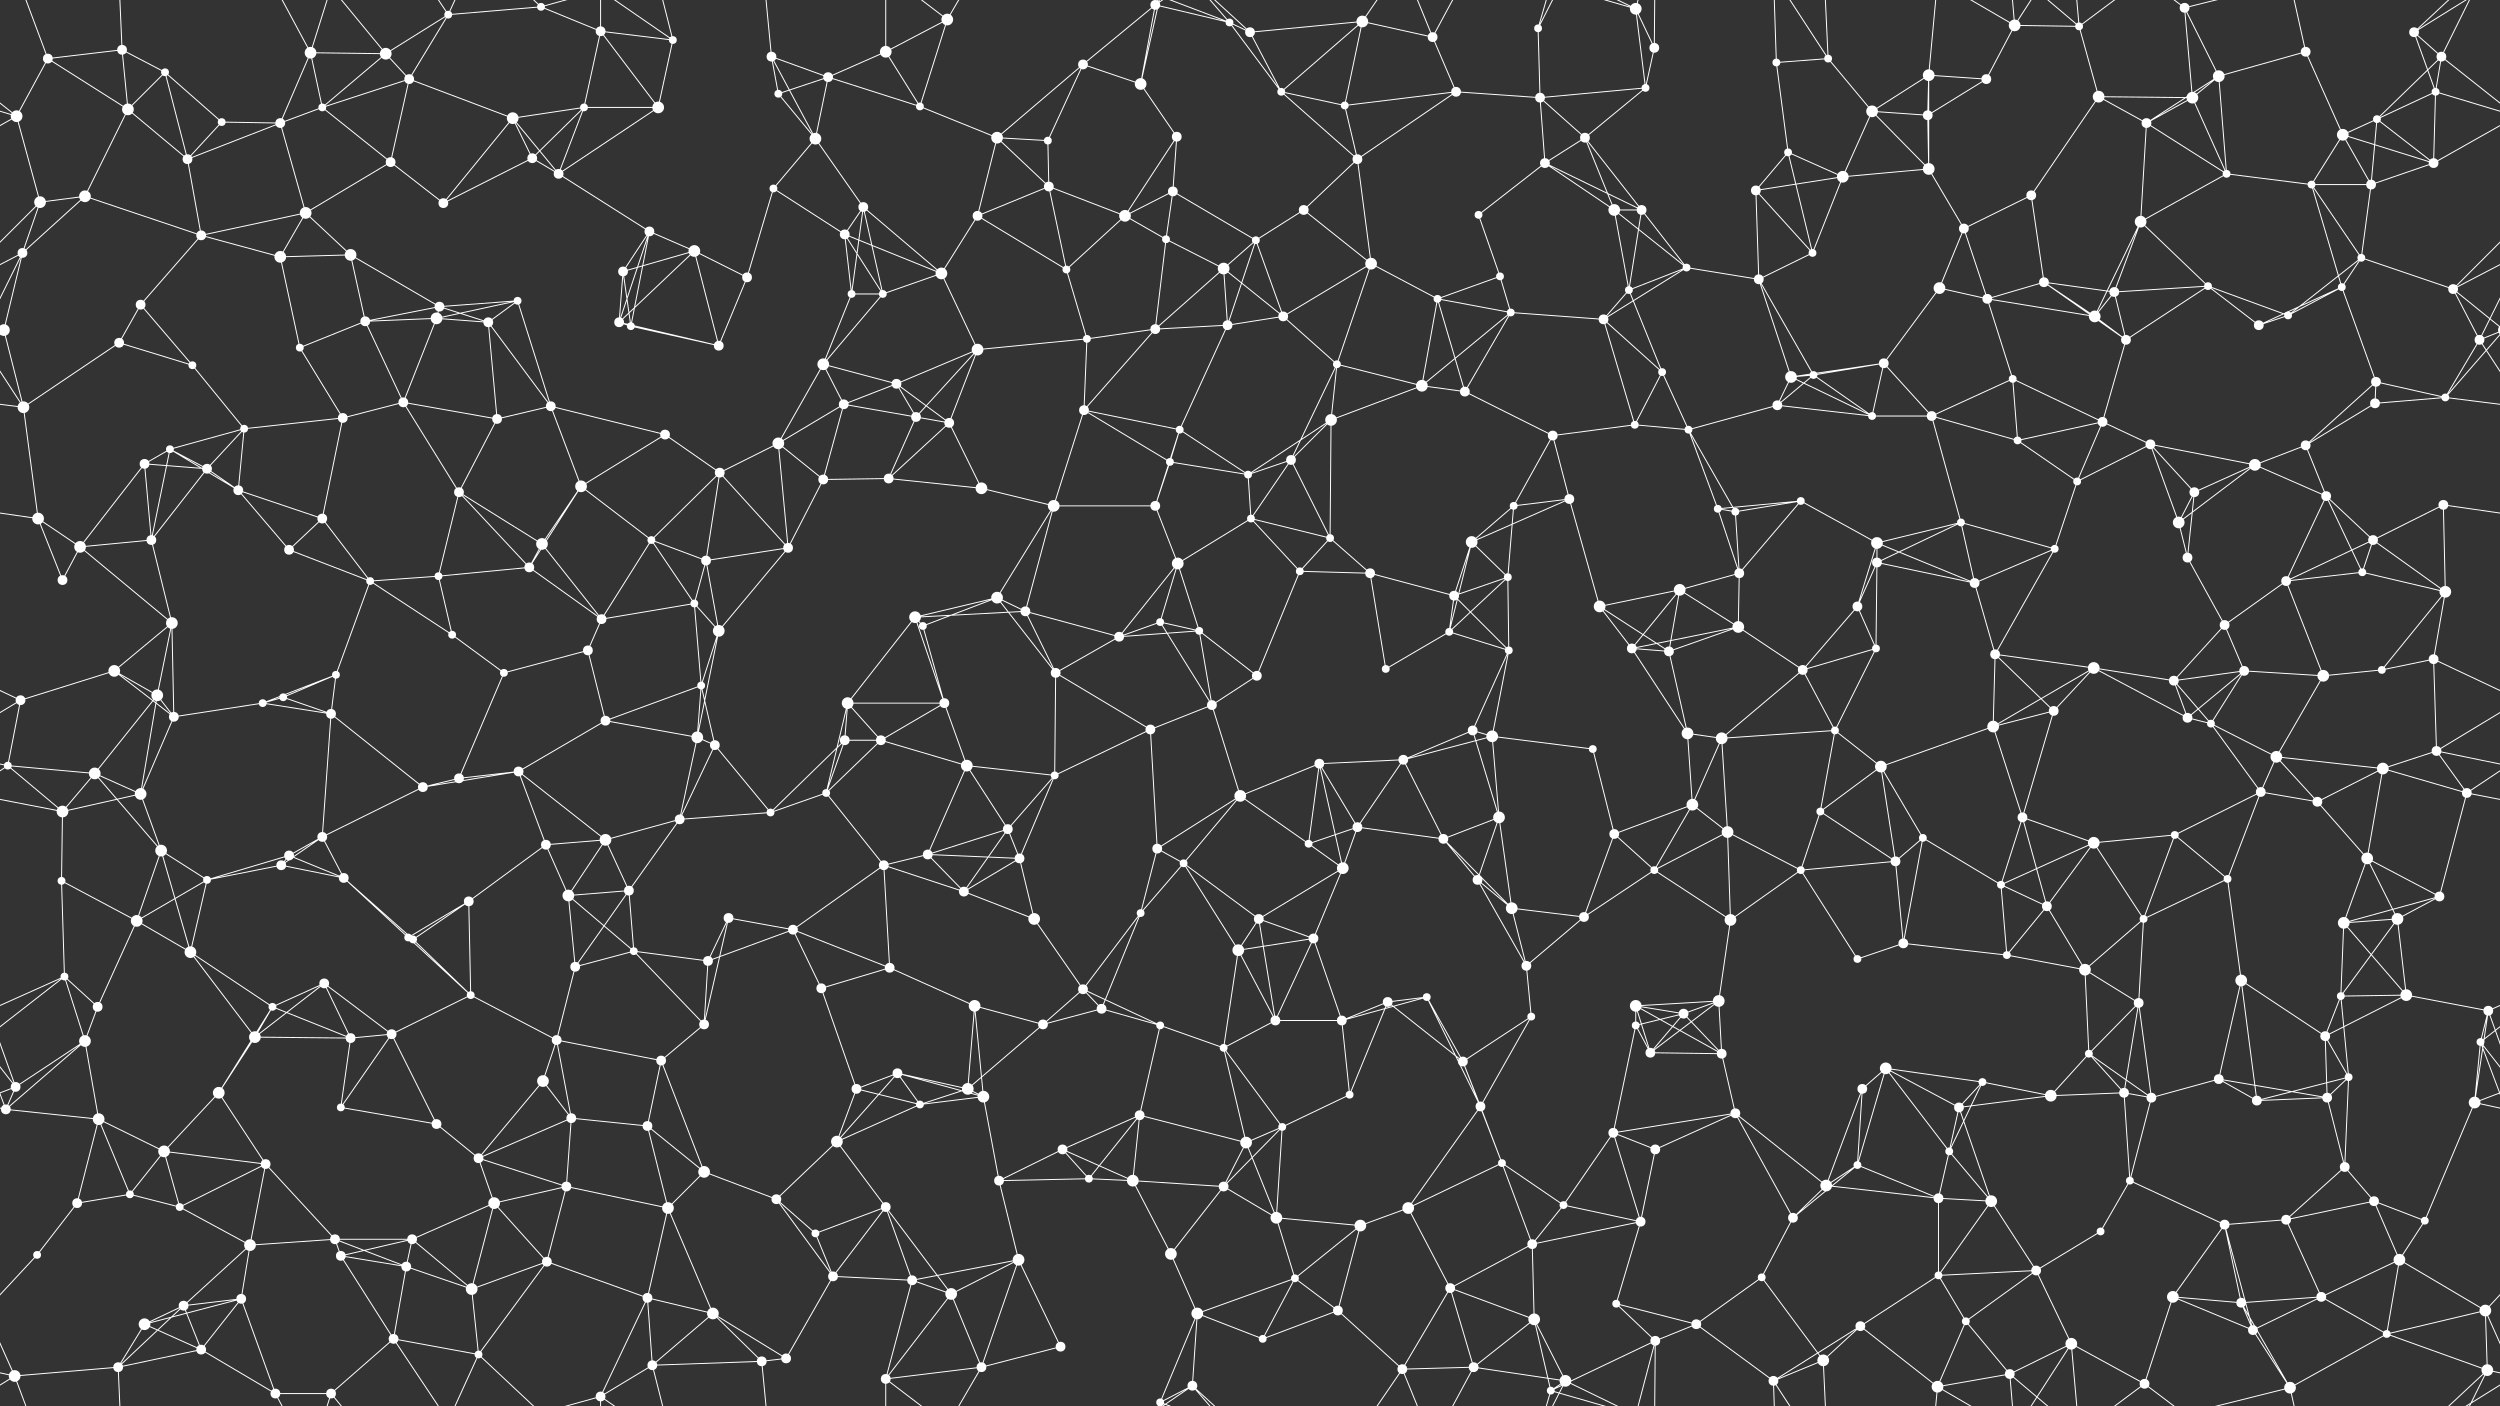 <svg xmlns="http://www.w3.org/2000/svg" width="2560" height="1440" fill="#fff"><rect width="100%" height="100%" fill="#333333" stroke="none"/><circle cx="49" cy="60" r="5"/><circle cx="125" cy="51" r="5"/><circle cx="169" cy="74" r="4"/><circle cx="318" cy="54" r="6"/><circle cx="395" cy="55" r="6"/><circle cx="459" cy="15" r="4"/><circle cx="554" cy="7" r="4"/><circle cx="615" cy="32" r="5"/><circle cx="689" cy="41" r="4"/><circle cx="790" cy="58" r="5"/><circle cx="848" cy="79" r="5"/><circle cx="907" cy="53" r="6"/><circle cx="970" cy="20" r="6"/><circle cx="1109" cy="66" r="5"/><circle cx="1183" cy="5" r="5"/><circle cx="1259" cy="23" r="4"/><circle cx="1280" cy="33" r="5"/><circle cx="1395" cy="22" r="6"/><circle cx="1467" cy="38" r="5"/><circle cx="1575" cy="29" r="4"/><circle cx="1675" cy="9" r="6"/><circle cx="1694" cy="49" r="5"/><circle cx="1819" cy="64" r="4"/><circle cx="1872" cy="60" r="4"/><circle cx="1975" cy="77" r="6"/><circle cx="2063" cy="26" r="6"/><circle cx="2129" cy="27" r="4"/><circle cx="2237" cy="8" r="5"/><circle cx="2272" cy="78" r="6"/><circle cx="2361" cy="53" r="5"/><circle cx="2472" cy="33" r="5"/><circle cx="2500" cy="58" r="5"/><circle cx="17" cy="119" r="6"/><circle cx="131" cy="112" r="6"/><circle cx="227" cy="125" r="4"/><circle cx="287" cy="126" r="5"/><circle cx="330" cy="110" r="4"/><circle cx="419" cy="81" r="5"/><circle cx="525" cy="121" r="6"/><circle cx="598" cy="110" r="4"/><circle cx="674" cy="110" r="6"/><circle cx="797" cy="96" r="4"/><circle cx="835" cy="142" r="6"/><circle cx="942" cy="109" r="4"/><circle cx="1021" cy="141" r="6"/><circle cx="1073" cy="144" r="4"/><circle cx="1168" cy="86" r="6"/><circle cx="1205" cy="140" r="5"/><circle cx="1312" cy="94" r="4"/><circle cx="1377" cy="108" r="4"/><circle cx="1491" cy="94" r="5"/><circle cx="1577" cy="100" r="5"/><circle cx="1623" cy="141" r="5"/><circle cx="1685" cy="90" r="4"/><circle cx="1831" cy="156" r="4"/><circle cx="1917" cy="114" r="6"/><circle cx="1974" cy="118" r="5"/><circle cx="2034" cy="81" r="5"/><circle cx="2149" cy="99" r="6"/><circle cx="2198" cy="126" r="5"/><circle cx="2245" cy="100" r="6"/><circle cx="2399" cy="138" r="6"/><circle cx="2434" cy="122" r="4"/><circle cx="2494" cy="94" r="4"/><circle cx="41" cy="207" r="6"/><circle cx="87" cy="201" r="6"/><circle cx="192" cy="163" r="5"/><circle cx="313" cy="218" r="6"/><circle cx="400" cy="166" r="5"/><circle cx="454" cy="208" r="5"/><circle cx="545" cy="162" r="5"/><circle cx="572" cy="178" r="5"/><circle cx="665" cy="237" r="5"/><circle cx="792" cy="193" r="4"/><circle cx="865" cy="240" r="5"/><circle cx="884" cy="212" r="5"/><circle cx="1001" cy="221" r="5"/><circle cx="1074" cy="191" r="5"/><circle cx="1152" cy="221" r="6"/><circle cx="1201" cy="196" r="5"/><circle cx="1335" cy="215" r="5"/><circle cx="1390" cy="163" r="5"/><circle cx="1514" cy="220" r="4"/><circle cx="1582" cy="167" r="5"/><circle cx="1653" cy="215" r="6"/><circle cx="1681" cy="215" r="5"/><circle cx="1798" cy="195" r="5"/><circle cx="1887" cy="181" r="6"/><circle cx="1975" cy="173" r="6"/><circle cx="2011" cy="234" r="5"/><circle cx="2080" cy="200" r="5"/><circle cx="2192" cy="227" r="6"/><circle cx="2280" cy="178" r="4"/><circle cx="2367" cy="189" r="4"/><circle cx="2428" cy="189" r="5"/><circle cx="2492" cy="167" r="5"/><circle cx="23" cy="259" r="5"/><circle cx="144" cy="312" r="5"/><circle cx="206" cy="241" r="5"/><circle cx="287" cy="263" r="6"/><circle cx="359" cy="261" r="6"/><circle cx="450" cy="314" r="5"/><circle cx="530" cy="308" r="4"/><circle cx="638" cy="278" r="5"/><circle cx="711" cy="257" r="6"/><circle cx="765" cy="284" r="5"/><circle cx="872" cy="301" r="4"/><circle cx="904" cy="301" r="4"/><circle cx="964" cy="280" r="6"/><circle cx="1092" cy="276" r="4"/><circle cx="1194" cy="245" r="4"/><circle cx="1253" cy="275" r="6"/><circle cx="1286" cy="246" r="4"/><circle cx="1404" cy="270" r="6"/><circle cx="1472" cy="306" r="4"/><circle cx="1536" cy="283" r="4"/><circle cx="1668" cy="297" r="4"/><circle cx="1727" cy="274" r="4"/><circle cx="1801" cy="286" r="5"/><circle cx="1856" cy="259" r="4"/><circle cx="1986" cy="295" r="6"/><circle cx="2035" cy="306" r="5"/><circle cx="2093" cy="289" r="5"/><circle cx="2165" cy="299" r="5"/><circle cx="2261" cy="293" r="4"/><circle cx="2398" cy="294" r="4"/><circle cx="2418" cy="264" r="4"/><circle cx="2512" cy="296" r="5"/><circle cx="4" cy="338" r="6"/><circle cx="2564" cy="338" r="6"/><circle cx="122" cy="351" r="5"/><circle cx="197" cy="374" r="4"/><circle cx="307" cy="356" r="4"/><circle cx="374" cy="329" r="5"/><circle cx="447" cy="326" r="6"/><circle cx="500" cy="330" r="5"/><circle cx="634" cy="330" r="5"/><circle cx="646" cy="334" r="4"/><circle cx="736" cy="354" r="5"/><circle cx="843" cy="373" r="6"/><circle cx="918" cy="393" r="5"/><circle cx="1001" cy="358" r="6"/><circle cx="1113" cy="347" r="4"/><circle cx="1183" cy="337" r="5"/><circle cx="1257" cy="333" r="5"/><circle cx="1314" cy="324" r="5"/><circle cx="1369" cy="373" r="4"/><circle cx="1456" cy="395" r="6"/><circle cx="1547" cy="320" r="4"/><circle cx="1642" cy="327" r="5"/><circle cx="1702" cy="381" r="4"/><circle cx="1834" cy="386" r="6"/><circle cx="1857" cy="384" r="4"/><circle cx="1929" cy="372" r="5"/><circle cx="2061" cy="388" r="4"/><circle cx="2145" cy="324" r="6"/><circle cx="2177" cy="348" r="5"/><circle cx="2313" cy="333" r="5"/><circle cx="2343" cy="323" r="4"/><circle cx="2433" cy="391" r="5"/><circle cx="2539" cy="348" r="5"/><circle cx="24" cy="417" r="6"/><circle cx="148" cy="475" r="5"/><circle cx="174" cy="460" r="4"/><circle cx="250" cy="439" r="4"/><circle cx="351" cy="428" r="5"/><circle cx="413" cy="412" r="5"/><circle cx="509" cy="429" r="5"/><circle cx="564" cy="416" r="5"/><circle cx="681" cy="445" r="5"/><circle cx="797" cy="454" r="6"/><circle cx="864" cy="414" r="5"/><circle cx="938" cy="427" r="5"/><circle cx="972" cy="433" r="5"/><circle cx="1110" cy="420" r="5"/><circle cx="1198" cy="473" r="4"/><circle cx="1208" cy="440" r="4"/><circle cx="1322" cy="471" r="5"/><circle cx="1363" cy="430" r="6"/><circle cx="1500" cy="401" r="5"/><circle cx="1590" cy="446" r="5"/><circle cx="1674" cy="435" r="4"/><circle cx="1729" cy="440" r="4"/><circle cx="1820" cy="415" r="5"/><circle cx="1917" cy="426" r="4"/><circle cx="1978" cy="426" r="5"/><circle cx="2066" cy="451" r="4"/><circle cx="2153" cy="432" r="5"/><circle cx="2202" cy="455" r="5"/><circle cx="2309" cy="476" r="6"/><circle cx="2361" cy="456" r="5"/><circle cx="2432" cy="413" r="5"/><circle cx="2504" cy="407" r="4"/><circle cx="39" cy="531" r="6"/><circle cx="155" cy="553" r="5"/><circle cx="212" cy="480" r="5"/><circle cx="244" cy="502" r="5"/><circle cx="330" cy="531" r="5"/><circle cx="470" cy="504" r="5"/><circle cx="555" cy="557" r="6"/><circle cx="595" cy="498" r="6"/><circle cx="667" cy="553" r="4"/><circle cx="737" cy="484" r="5"/><circle cx="843" cy="491" r="5"/><circle cx="910" cy="490" r="5"/><circle cx="1005" cy="500" r="6"/><circle cx="1079" cy="518" r="6"/><circle cx="1183" cy="518" r="5"/><circle cx="1278" cy="486" r="4"/><circle cx="1281" cy="531" r="4"/><circle cx="1362" cy="551" r="4"/><circle cx="1507" cy="555" r="6"/><circle cx="1550" cy="518" r="4"/><circle cx="1607" cy="511" r="5"/><circle cx="1759" cy="521" r="4"/><circle cx="1777" cy="524" r="4"/><circle cx="1844" cy="513" r="4"/><circle cx="1922" cy="556" r="6"/><circle cx="2008" cy="535" r="4"/><circle cx="2127" cy="493" r="4"/><circle cx="2231" cy="535" r="6"/><circle cx="2247" cy="504" r="5"/><circle cx="2382" cy="508" r="5"/><circle cx="2430" cy="553" r="5"/><circle cx="2502" cy="517" r="5"/><circle cx="64" cy="594" r="5"/><circle cx="82" cy="560" r="6"/><circle cx="176" cy="638" r="6"/><circle cx="296" cy="563" r="5"/><circle cx="379" cy="595" r="4"/><circle cx="449" cy="590" r="4"/><circle cx="542" cy="581" r="5"/><circle cx="616" cy="634" r="5"/><circle cx="711" cy="618" r="4"/><circle cx="723" cy="574" r="5"/><circle cx="807" cy="561" r="5"/><circle cx="937" cy="632" r="6"/><circle cx="1021" cy="612" r="6"/><circle cx="1050" cy="626" r="5"/><circle cx="1188" cy="637" r="4"/><circle cx="1206" cy="577" r="6"/><circle cx="1331" cy="585" r="4"/><circle cx="1403" cy="587" r="5"/><circle cx="1489" cy="610" r="5"/><circle cx="1544" cy="591" r="4"/><circle cx="1638" cy="621" r="6"/><circle cx="1720" cy="604" r="6"/><circle cx="1781" cy="587" r="5"/><circle cx="1902" cy="621" r="5"/><circle cx="1922" cy="576" r="5"/><circle cx="2022" cy="597" r="5"/><circle cx="2104" cy="562" r="4"/><circle cx="2240" cy="571" r="5"/><circle cx="2278" cy="640" r="5"/><circle cx="2341" cy="595" r="5"/><circle cx="2419" cy="586" r="4"/><circle cx="2504" cy="606" r="6"/><circle cx="21" cy="717" r="5"/><circle cx="117" cy="687" r="6"/><circle cx="161" cy="712" r="6"/><circle cx="290" cy="714" r="4"/><circle cx="344" cy="691" r="4"/><circle cx="463" cy="650" r="4"/><circle cx="516" cy="689" r="4"/><circle cx="602" cy="666" r="5"/><circle cx="718" cy="702" r="4"/><circle cx="736" cy="646" r="6"/><circle cx="868" cy="720" r="6"/><circle cx="945" cy="641" r="4"/><circle cx="967" cy="720" r="5"/><circle cx="1081" cy="689" r="5"/><circle cx="1146" cy="652" r="5"/><circle cx="1228" cy="646" r="4"/><circle cx="1287" cy="692" r="5"/><circle cx="1419" cy="685" r="4"/><circle cx="1484" cy="647" r="4"/><circle cx="1545" cy="666" r="4"/><circle cx="1671" cy="664" r="5"/><circle cx="1709" cy="667" r="5"/><circle cx="1780" cy="642" r="6"/><circle cx="1846" cy="686" r="5"/><circle cx="1921" cy="664" r="4"/><circle cx="2043" cy="670" r="5"/><circle cx="2144" cy="684" r="6"/><circle cx="2226" cy="697" r="5"/><circle cx="2298" cy="687" r="5"/><circle cx="2379" cy="692" r="6"/><circle cx="2439" cy="686" r="4"/><circle cx="2492" cy="675" r="5"/><circle cx="8" cy="784" r="4"/><circle cx="97" cy="792" r="6"/><circle cx="178" cy="734" r="5"/><circle cx="269" cy="720" r="4"/><circle cx="339" cy="731" r="5"/><circle cx="470" cy="797" r="5"/><circle cx="531" cy="790" r="5"/><circle cx="620" cy="738" r="5"/><circle cx="714" cy="755" r="6"/><circle cx="732" cy="763" r="5"/><circle cx="865" cy="758" r="5"/><circle cx="902" cy="758" r="5"/><circle cx="990" cy="784" r="6"/><circle cx="1080" cy="794" r="4"/><circle cx="1178" cy="747" r="5"/><circle cx="1241" cy="722" r="5"/><circle cx="1351" cy="782" r="5"/><circle cx="1437" cy="778" r="5"/><circle cx="1508" cy="748" r="5"/><circle cx="1528" cy="754" r="6"/><circle cx="1631" cy="767" r="4"/><circle cx="1728" cy="751" r="6"/><circle cx="1763" cy="756" r="6"/><circle cx="1879" cy="748" r="4"/><circle cx="1926" cy="785" r="6"/><circle cx="2041" cy="744" r="6"/><circle cx="2103" cy="728" r="5"/><circle cx="2240" cy="735" r="5"/><circle cx="2264" cy="741" r="4"/><circle cx="2331" cy="775" r="6"/><circle cx="2440" cy="787" r="6"/><circle cx="2495" cy="769" r="5"/><circle cx="64" cy="831" r="6"/><circle cx="144" cy="813" r="6"/><circle cx="165" cy="871" r="6"/><circle cx="296" cy="876" r="5"/><circle cx="330" cy="857" r="5"/><circle cx="433" cy="806" r="5"/><circle cx="559" cy="865" r="5"/><circle cx="620" cy="860" r="6"/><circle cx="696" cy="839" r="5"/><circle cx="789" cy="832" r="4"/><circle cx="846" cy="812" r="4"/><circle cx="950" cy="875" r="5"/><circle cx="1032" cy="849" r="5"/><circle cx="1044" cy="879" r="5"/><circle cx="1185" cy="869" r="5"/><circle cx="1270" cy="815" r="6"/><circle cx="1340" cy="864" r="4"/><circle cx="1390" cy="847" r="5"/><circle cx="1478" cy="859" r="5"/><circle cx="1535" cy="837" r="6"/><circle cx="1653" cy="854" r="5"/><circle cx="1733" cy="824" r="6"/><circle cx="1769" cy="852" r="6"/><circle cx="1864" cy="831" r="4"/><circle cx="1969" cy="858" r="4"/><circle cx="2071" cy="837" r="5"/><circle cx="2144" cy="863" r="6"/><circle cx="2227" cy="855" r="4"/><circle cx="2315" cy="811" r="5"/><circle cx="2373" cy="821" r="5"/><circle cx="2424" cy="879" r="6"/><circle cx="2526" cy="812" r="5"/><circle cx="63" cy="902" r="4"/><circle cx="140" cy="943" r="6"/><circle cx="212" cy="901" r="4"/><circle cx="288" cy="886" r="5"/><circle cx="352" cy="899" r="5"/><circle cx="418" cy="960" r="4"/><circle cx="480" cy="923" r="5"/><circle cx="582" cy="917" r="6"/><circle cx="644" cy="912" r="5"/><circle cx="746" cy="940" r="5"/><circle cx="812" cy="952" r="5"/><circle cx="905" cy="886" r="5"/><circle cx="987" cy="913" r="5"/><circle cx="1059" cy="941" r="6"/><circle cx="1168" cy="935" r="4"/><circle cx="1212" cy="884" r="4"/><circle cx="1289" cy="941" r="5"/><circle cx="1375" cy="889" r="6"/><circle cx="1513" cy="901" r="5"/><circle cx="1548" cy="930" r="6"/><circle cx="1622" cy="939" r="5"/><circle cx="1694" cy="891" r="4"/><circle cx="1772" cy="942" r="6"/><circle cx="1844" cy="891" r="4"/><circle cx="1941" cy="882" r="5"/><circle cx="2049" cy="906" r="4"/><circle cx="2096" cy="928" r="5"/><circle cx="2195" cy="941" r="4"/><circle cx="2281" cy="900" r="4"/><circle cx="2400" cy="945" r="6"/><circle cx="2455" cy="941" r="6"/><circle cx="2498" cy="918" r="5"/><circle cx="66" cy="1000" r="4"/><circle cx="100" cy="1031" r="5"/><circle cx="195" cy="975" r="6"/><circle cx="279" cy="1031" r="4"/><circle cx="332" cy="1007" r="5"/><circle cx="423" cy="962" r="4"/><circle cx="482" cy="1019" r="4"/><circle cx="589" cy="990" r="5"/><circle cx="649" cy="974" r="4"/><circle cx="725" cy="984" r="5"/><circle cx="841" cy="1012" r="5"/><circle cx="911" cy="991" r="5"/><circle cx="998" cy="1030" r="6"/><circle cx="1109" cy="1013" r="5"/><circle cx="1128" cy="1033" r="5"/><circle cx="1268" cy="973" r="6"/><circle cx="1345" cy="961" r="5"/><circle cx="1421" cy="1026" r="5"/><circle cx="1461" cy="1021" r="4"/><circle cx="1563" cy="989" r="5"/><circle cx="1675" cy="1030" r="6"/><circle cx="1724" cy="1038" r="5"/><circle cx="1760" cy="1025" r="6"/><circle cx="1902" cy="982" r="4"/><circle cx="1949" cy="966" r="5"/><circle cx="2055" cy="978" r="4"/><circle cx="2135" cy="993" r="6"/><circle cx="2190" cy="1027" r="5"/><circle cx="2295" cy="1004" r="6"/><circle cx="2397" cy="1020" r="4"/><circle cx="2464" cy="1019" r="6"/><circle cx="2548" cy="1035" r="5"/><circle cx="16" cy="1113" r="5"/><circle cx="87" cy="1066" r="6"/><circle cx="224" cy="1119" r="6"/><circle cx="261" cy="1062" r="6"/><circle cx="359" cy="1063" r="5"/><circle cx="401" cy="1059" r="5"/><circle cx="556" cy="1107" r="6"/><circle cx="570" cy="1065" r="5"/><circle cx="677" cy="1086" r="5"/><circle cx="721" cy="1049" r="5"/><circle cx="877" cy="1115" r="5"/><circle cx="919" cy="1099" r="5"/><circle cx="991" cy="1115" r="6"/><circle cx="1068" cy="1049" r="5"/><circle cx="1188" cy="1050" r="4"/><circle cx="1253" cy="1073" r="4"/><circle cx="1306" cy="1045" r="5"/><circle cx="1374" cy="1045" r="5"/><circle cx="1498" cy="1087" r="5"/><circle cx="1568" cy="1041" r="4"/><circle cx="1675" cy="1050" r="4"/><circle cx="1690" cy="1078" r="5"/><circle cx="1763" cy="1079" r="5"/><circle cx="1907" cy="1115" r="5"/><circle cx="1931" cy="1094" r="6"/><circle cx="2030" cy="1108" r="4"/><circle cx="2139" cy="1079" r="4"/><circle cx="2175" cy="1119" r="5"/><circle cx="2272" cy="1105" r="5"/><circle cx="2381" cy="1061" r="5"/><circle cx="2405" cy="1103" r="4"/><circle cx="2540" cy="1067" r="4"/><circle cx="6" cy="1136" r="5"/><circle cx="101" cy="1146" r="6"/><circle cx="168" cy="1179" r="6"/><circle cx="272" cy="1192" r="5"/><circle cx="349" cy="1134" r="4"/><circle cx="447" cy="1151" r="5"/><circle cx="490" cy="1186" r="5"/><circle cx="585" cy="1145" r="5"/><circle cx="663" cy="1153" r="5"/><circle cx="721" cy="1200" r="6"/><circle cx="857" cy="1169" r="6"/><circle cx="942" cy="1131" r="4"/><circle cx="1007" cy="1123" r="6"/><circle cx="1088" cy="1177" r="5"/><circle cx="1167" cy="1142" r="5"/><circle cx="1276" cy="1170" r="6"/><circle cx="1313" cy="1154" r="4"/><circle cx="1382" cy="1121" r="4"/><circle cx="1516" cy="1133" r="5"/><circle cx="1538" cy="1191" r="4"/><circle cx="1652" cy="1160" r="5"/><circle cx="1695" cy="1177" r="5"/><circle cx="1777" cy="1140" r="5"/><circle cx="1902" cy="1193" r="4"/><circle cx="1996" cy="1179" r="4"/><circle cx="2006" cy="1134" r="5"/><circle cx="2100" cy="1122" r="6"/><circle cx="2203" cy="1124" r="5"/><circle cx="2311" cy="1127" r="5"/><circle cx="2383" cy="1124" r="5"/><circle cx="2401" cy="1195" r="5"/><circle cx="2534" cy="1129" r="6"/><circle cx="79" cy="1232" r="5"/><circle cx="133" cy="1223" r="4"/><circle cx="184" cy="1236" r="4"/><circle cx="256" cy="1275" r="6"/><circle cx="343" cy="1269" r="5"/><circle cx="422" cy="1269" r="5"/><circle cx="506" cy="1232" r="6"/><circle cx="580" cy="1215" r="5"/><circle cx="684" cy="1237" r="6"/><circle cx="795" cy="1228" r="5"/><circle cx="835" cy="1263" r="4"/><circle cx="907" cy="1236" r="5"/><circle cx="1023" cy="1209" r="5"/><circle cx="1115" cy="1207" r="4"/><circle cx="1160" cy="1209" r="6"/><circle cx="1253" cy="1215" r="5"/><circle cx="1307" cy="1247" r="6"/><circle cx="1393" cy="1255" r="6"/><circle cx="1442" cy="1237" r="6"/><circle cx="1569" cy="1274" r="5"/><circle cx="1601" cy="1234" r="4"/><circle cx="1680" cy="1251" r="5"/><circle cx="1836" cy="1247" r="5"/><circle cx="1870" cy="1214" r="6"/><circle cx="1985" cy="1227" r="5"/><circle cx="2039" cy="1230" r="6"/><circle cx="2151" cy="1261" r="4"/><circle cx="2181" cy="1209" r="4"/><circle cx="2278" cy="1254" r="5"/><circle cx="2341" cy="1249" r="5"/><circle cx="2431" cy="1230" r="5"/><circle cx="2483" cy="1250" r="4"/><circle cx="38" cy="1285" r="4"/><circle cx="148" cy="1356" r="6"/><circle cx="188" cy="1337" r="5"/><circle cx="247" cy="1330" r="5"/><circle cx="349" cy="1286" r="5"/><circle cx="416" cy="1297" r="5"/><circle cx="483" cy="1320" r="6"/><circle cx="560" cy="1292" r="5"/><circle cx="663" cy="1329" r="5"/><circle cx="730" cy="1345" r="6"/><circle cx="853" cy="1307" r="5"/><circle cx="934" cy="1311" r="5"/><circle cx="974" cy="1325" r="6"/><circle cx="1043" cy="1290" r="6"/><circle cx="1199" cy="1284" r="6"/><circle cx="1226" cy="1345" r="6"/><circle cx="1326" cy="1309" r="4"/><circle cx="1370" cy="1342" r="5"/><circle cx="1485" cy="1319" r="5"/><circle cx="1571" cy="1351" r="6"/><circle cx="1655" cy="1335" r="4"/><circle cx="1737" cy="1356" r="5"/><circle cx="1804" cy="1308" r="4"/><circle cx="1905" cy="1358" r="5"/><circle cx="1985" cy="1306" r="4"/><circle cx="2013" cy="1353" r="4"/><circle cx="2085" cy="1301" r="5"/><circle cx="2225" cy="1328" r="6"/><circle cx="2295" cy="1334" r="5"/><circle cx="2377" cy="1328" r="5"/><circle cx="2457" cy="1290" r="6"/><circle cx="2545" cy="1342" r="6"/><circle cx="15" cy="1409" r="6"/><circle cx="121" cy="1400" r="5"/><circle cx="206" cy="1382" r="5"/><circle cx="282" cy="1427" r="5"/><circle cx="339" cy="1427" r="5"/><circle cx="403" cy="1371" r="5"/><circle cx="490" cy="1387" r="4"/><circle cx="615" cy="1430" r="5"/><circle cx="668" cy="1398" r="5"/><circle cx="780" cy="1394" r="5"/><circle cx="805" cy="1391" r="5"/><circle cx="907" cy="1412" r="5"/><circle cx="1005" cy="1400" r="5"/><circle cx="1086" cy="1379" r="5"/><circle cx="1188" cy="1436" r="4"/><circle cx="1188" cy="-4" r="4"/><circle cx="1221" cy="1419" r="5"/><circle cx="1293" cy="1371" r="4"/><circle cx="1436" cy="1402" r="5"/><circle cx="1509" cy="1400" r="5"/><circle cx="1588" cy="1424" r="4"/><circle cx="1603" cy="1414" r="6"/><circle cx="1695" cy="1373" r="5"/><circle cx="1816" cy="1414" r="5"/><circle cx="1867" cy="1393" r="6"/><circle cx="1984" cy="1420" r="6"/><circle cx="2058" cy="1407" r="5"/><circle cx="2121" cy="1376" r="6"/><circle cx="2196" cy="1417" r="5"/><circle cx="2307" cy="1362" r="5"/><circle cx="2345" cy="1421" r="6"/><circle cx="2444" cy="1366" r="4"/><circle cx="2547" cy="1403" r="6"/><path stroke="#fff" d="M49 60L125 51M49 60L17 119M49 60L131 112M49 60L15 -31M49 1500L15 1409M125 51L169 74M125 51L131 112M125 51L121 -40M125 1491L121 1400M169 74L131 112M169 74L227 125M169 74L192 163M318 54L395 55M318 54L287 126M318 54L330 110M318 54L282 -13M318 54L339 -13M318 1494L282 1427M318 1494L339 1427M395 55L459 15M395 55L330 110M395 55L419 81M395 55L339 -13M395 1495L339 1427M459 15L554 7M459 15L419 81M459 15L403 -69M459 15L490 -53M459 1455L403 1371M459 1455L490 1387M554 7L615 32M554 7L490 -53M554 7L615 -10M554 1447L490 1387M554 1447L615 1430M615 32L689 41M615 32L598 110M615 32L674 110M615 32L615 -10M615 1472L615 1430M689 41L674 110M689 41L615 -10M689 41L668 -42M689 1481L615 1430M689 1481L668 1398M790 58L848 79M790 58L797 96M790 58L835 142M790 58L780 -46M790 1498L780 1394M848 79L907 53M848 79L797 96M848 79L835 142M848 79L942 109M907 53L970 20M907 53L942 109M907 53L907 -28M907 1493L907 1412M970 20L942 109M970 20L907 -28M970 20L1005 -40M970 1460L907 1412M970 1460L1005 1400M1109 66L1183 5M1109 66L1021 141M1109 66L1073 144M1109 66L1168 86M1183 5L1259 23M1183 5L1168 86M1183 5L1188 -4M1183 5L1221 -21M1183 1445L1188 1436M1183 1445L1221 1419M1259 23L1280 33M1259 23L1312 94M1259 23L1188 -4M1259 23L1221 -21M1259 1463L1188 1436M1259 1463L1221 1419M1280 33L1395 22M1280 33L1312 94M1280 33L1221 -21M1280 1473L1221 1419M1395 22L1467 38M1395 22L1312 94M1395 22L1377 108M1395 22L1436 -38M1395 1462L1436 1402M1467 38L1491 94M1467 38L1436 -38M1467 38L1509 -40M1467 1478L1436 1402M1467 1478L1509 1400M1575 29L1577 100M1575 29L1588 -16M1575 29L1603 -26M1575 1469L1588 1424M1575 1469L1603 1414M1675 9L1694 49M1675 9L1685 90M1675 9L1588 -16M1675 9L1603 -26M1675 9L1695 -67M1675 1449L1588 1424M1675 1449L1603 1414M1675 1449L1695 1373M1694 49L1685 90M1694 49L1695 -67M1694 1489L1695 1373M1819 64L1872 60M1819 64L1831 156M1819 64L1816 -26M1819 1504L1816 1414M1872 60L1917 114M1872 60L1816 -26M1872 60L1867 -47M1872 1500L1816 1414M1872 1500L1867 1393M1975 77L1917 114M1975 77L1974 118M1975 77L2034 81M1975 77L1975 173M1975 77L1984 -20M1975 1517L1984 1420M2063 26L2129 27M2063 26L2034 81M2063 26L1984 -20M2063 26L2058 -33M2063 26L2121 -64M2063 1466L1984 1420M2063 1466L2058 1407M2063 1466L2121 1376M2129 27L2149 99M2129 27L2058 -33M2129 27L2121 -64M2129 27L2196 -23M2129 1467L2058 1407M2129 1467L2121 1376M2129 1467L2196 1417M2237 8L2272 78M2237 8L2245 100M2237 8L2196 -23M2237 8L2345 -19M2237 1448L2196 1417M2237 1448L2345 1421M2272 78L2361 53M2272 78L2198 126M2272 78L2245 100M2272 78L2280 178M2361 53L2399 138M2361 53L2345 -19M2361 1493L2345 1421M2472 33L2500 58M2472 33L2494 94M2472 33L2575 -31M2472 33L2547 -37M-88 33L15 -31M-88 1473L15 1409M2472 1473L2575 1409M2472 1473L2547 1403M2500 58L2577 119M2500 58L2434 122M2500 58L2494 94M2500 58L2547 -37M-60 58L17 119M2500 1498L2547 1403M17 119L-66 94M17 119L41 207M17 119L-68 167M2577 119L2494 94M2577 119L2492 167M131 112L87 201M131 112L192 163M227 125L287 126M227 125L192 163M287 126L330 110M287 126L192 163M287 126L313 218M330 110L419 81M330 110L400 166M419 81L525 121M419 81L400 166M525 121L598 110M525 121L454 208M525 121L545 162M525 121L572 178M598 110L674 110M598 110L545 162M598 110L572 178M674 110L572 178M797 96L835 142M835 142L792 193M835 142L884 212M942 109L1021 141M1021 141L1073 144M1021 141L1001 221M1021 141L1074 191M1073 144L1074 191M1168 86L1205 140M1168 86L1188 -4M1168 1526L1188 1436M1205 140L1152 221M1205 140L1201 196M1312 94L1377 108M1312 94L1390 163M1377 108L1491 94M1377 108L1390 163M1491 94L1577 100M1491 94L1390 163M1577 100L1623 141M1577 100L1685 90M1577 100L1582 167M1623 141L1685 90M1623 141L1582 167M1623 141L1653 215M1623 141L1681 215M1831 156L1798 195M1831 156L1887 181M1831 156L1856 259M1917 114L1974 118M1917 114L1887 181M1917 114L1975 173M1974 118L2034 81M1974 118L1975 173M2149 99L2198 126M2149 99L2245 100M2149 99L2080 200M2198 126L2245 100M2198 126L2192 227M2198 126L2280 178M2245 100L2280 178M2399 138L2434 122M2399 138L2367 189M2399 138L2428 189M2399 138L2492 167M2434 122L2494 94M2434 122L2428 189M2434 122L2492 167M2494 94L2492 167M41 207L87 201M41 207L23 259M41 207L-48 296M2601 207L2512 296M87 201L23 259M87 201L206 241M192 163L206 241M313 218L400 166M313 218L206 241M313 218L287 263M313 218L359 261M400 166L454 208M454 208L545 162M545 162L572 178M572 178L665 237M665 237L638 278M665 237L711 257M665 237L634 330M665 237L646 334M792 193L865 240M792 193L765 284M865 240L884 212M865 240L872 301M865 240L904 301M865 240L964 280M884 212L872 301M884 212L904 301M884 212L964 280M1001 221L1074 191M1001 221L964 280M1001 221L1092 276M1074 191L1152 221M1074 191L1092 276M1152 221L1201 196M1152 221L1092 276M1152 221L1194 245M1201 196L1194 245M1201 196L1286 246M1335 215L1390 163M1335 215L1286 246M1335 215L1404 270M1390 163L1404 270M1514 220L1582 167M1514 220L1536 283M1582 167L1653 215M1582 167L1681 215M1653 215L1681 215M1653 215L1668 297M1653 215L1727 274M1681 215L1668 297M1681 215L1727 274M1798 195L1887 181M1798 195L1801 286M1798 195L1856 259M1887 181L1975 173M1887 181L1856 259M1975 173L2011 234M2011 234L2080 200M2011 234L1986 295M2011 234L2035 306M2080 200L2093 289M2192 227L2280 178M2192 227L2165 299M2192 227L2261 293M2192 227L2145 324M2280 178L2367 189M2367 189L2428 189M2367 189L2398 294M2367 189L2418 264M2428 189L2492 167M2428 189L2418 264M23 259L-48 296M23 259L4 338M23 259L-21 348M2583 259L2512 296M2583 259L2539 348M144 312L206 241M144 312L122 351M144 312L197 374M206 241L287 263M287 263L359 261M287 263L307 356M359 261L450 314M359 261L374 329M450 314L530 308M450 314L374 329M450 314L447 326M450 314L500 330M530 308L447 326M530 308L500 330M530 308L564 416M638 278L711 257M638 278L634 330M638 278L646 334M711 257L765 284M711 257L634 330M711 257L736 354M765 284L736 354M872 301L904 301M872 301L843 373M904 301L964 280M904 301L843 373M964 280L1001 358M1092 276L1113 347M1194 245L1253 275M1194 245L1183 337M1253 275L1286 246M1253 275L1183 337M1253 275L1257 333M1253 275L1314 324M1286 246L1257 333M1286 246L1314 324M1404 270L1472 306M1404 270L1314 324M1404 270L1369 373M1472 306L1536 283M1472 306L1456 395M1472 306L1547 320M1472 306L1500 401M1536 283L1547 320M1668 297L1727 274M1668 297L1642 327M1668 297L1702 381M1727 274L1801 286M1727 274L1642 327M1801 286L1856 259M1801 286L1834 386M1801 286L1857 384M1986 295L2035 306M1986 295L1929 372M2035 306L2093 289M2035 306L2061 388M2035 306L2145 324M2093 289L2165 299M2093 289L2145 324M2093 289L2177 348M2165 299L2261 293M2165 299L2145 324M2165 299L2177 348M2261 293L2177 348M2261 293L2313 333M2261 293L2343 323M2398 294L2418 264M2398 294L2313 333M2398 294L2343 323M2398 294L2433 391M2418 264L2512 296M2418 264L2343 323M2512 296L2564 338M2512 296L2539 348M-48 296L4 338M4 338L-21 348M4 338L24 417M4 338L-56 407M2564 338L2539 348M2564 338L2504 407M122 351L197 374M122 351L24 417M197 374L250 439M307 356L374 329M307 356L351 428M374 329L447 326M374 329L413 412M447 326L500 330M447 326L413 412M500 330L509 429M500 330L564 416M634 330L646 334M634 330L736 354M646 334L736 354M843 373L918 393M843 373L797 454M843 373L864 414M918 393L1001 358M918 393L864 414M918 393L938 427M918 393L972 433M1001 358L1113 347M1001 358L938 427M1001 358L972 433M1113 347L1183 337M1113 347L1110 420M1183 337L1257 333M1183 337L1110 420M1257 333L1314 324M1257 333L1208 440M1314 324L1369 373M1369 373L1456 395M1369 373L1322 471M1369 373L1363 430M1456 395L1547 320M1456 395L1363 430M1456 395L1500 401M1547 320L1642 327M1547 320L1500 401M1642 327L1702 381M1642 327L1674 435M1702 381L1674 435M1702 381L1729 440M1834 386L1857 384M1834 386L1929 372M1834 386L1820 415M1834 386L1917 426M1857 384L1929 372M1857 384L1820 415M1857 384L1917 426M1929 372L1917 426M1929 372L1978 426M2061 388L1978 426M2061 388L2066 451M2061 388L2153 432M2145 324L2177 348M2177 348L2153 432M2313 333L2343 323M2433 391L2361 456M2433 391L2432 413M2433 391L2504 407M2539 348L2584 417M2539 348L2504 407M-21 348L24 417M24 417L-56 407M24 417L39 531M2584 417L2504 407M148 475L174 460M148 475L155 553M148 475L212 480M148 475L82 560M174 460L250 439M174 460L155 553M174 460L212 480M174 460L244 502M250 439L351 428M250 439L212 480M250 439L244 502M351 428L413 412M351 428L330 531M413 412L509 429M413 412L470 504M509 429L564 416M509 429L470 504M564 416L681 445M564 416L595 498M681 445L595 498M681 445L737 484M797 454L864 414M797 454L737 484M797 454L843 491M797 454L807 561M864 414L938 427M864 414L843 491M938 427L972 433M938 427L910 490M972 433L910 490M972 433L1005 500M1110 420L1198 473M1110 420L1208 440M1110 420L1079 518M1198 473L1208 440M1198 473L1183 518M1198 473L1278 486M1208 440L1183 518M1208 440L1278 486M1322 471L1363 430M1322 471L1278 486M1322 471L1281 531M1322 471L1362 551M1363 430L1278 486M1363 430L1362 551M1500 401L1590 446M1590 446L1674 435M1590 446L1550 518M1590 446L1607 511M1674 435L1729 440M1729 440L1820 415M1729 440L1759 521M1729 440L1777 524M1820 415L1917 426M1917 426L1978 426M1978 426L2066 451M1978 426L2008 535M2066 451L2153 432M2066 451L2127 493M2153 432L2202 455M2153 432L2127 493M2202 455L2309 476M2202 455L2127 493M2202 455L2231 535M2202 455L2247 504M2309 476L2361 456M2309 476L2231 535M2309 476L2247 504M2309 476L2382 508M2361 456L2432 413M2361 456L2382 508M2432 413L2504 407M39 531L-58 517M39 531L64 594M39 531L82 560M2599 531L2502 517M155 553L212 480M155 553L82 560M155 553L176 638M212 480L244 502M244 502L330 531M244 502L296 563M330 531L296 563M330 531L379 595M470 504L555 557M470 504L449 590M470 504L542 581M555 557L595 498M555 557L542 581M555 557L616 634M595 498L667 553M595 498L542 581M667 553L737 484M667 553L616 634M667 553L711 618M667 553L723 574M737 484L723 574M737 484L807 561M843 491L910 490M843 491L807 561M910 490L1005 500M1005 500L1079 518M1079 518L1183 518M1079 518L1021 612M1079 518L1050 626M1183 518L1206 577M1278 486L1281 531M1281 531L1362 551M1281 531L1206 577M1281 531L1331 585M1362 551L1331 585M1362 551L1403 587M1507 555L1550 518M1507 555L1607 511M1507 555L1489 610M1507 555L1544 591M1507 555L1484 647M1550 518L1607 511M1550 518L1544 591M1607 511L1638 621M1759 521L1777 524M1759 521L1844 513M1759 521L1781 587M1777 524L1844 513M1777 524L1781 587M1844 513L1922 556M1844 513L1781 587M1922 556L2008 535M1922 556L1902 621M1922 556L1922 576M1922 556L2022 597M2008 535L1922 576M2008 535L2022 597M2008 535L2104 562M2127 493L2104 562M2231 535L2247 504M2231 535L2240 571M2247 504L2240 571M2382 508L2430 553M2382 508L2341 595M2382 508L2419 586M2430 553L2502 517M2430 553L2341 595M2430 553L2419 586M2430 553L2504 606M2502 517L2504 606M64 594L82 560M82 560L176 638M176 638L117 687M176 638L161 712M176 638L178 734M296 563L379 595M379 595L449 590M379 595L344 691M379 595L463 650M449 590L542 581M449 590L463 650M542 581L616 634M616 634L711 618M616 634L602 666M711 618L723 574M711 618L718 702M711 618L736 646M723 574L807 561M723 574L736 646M807 561L736 646M937 632L1021 612M937 632L1050 626M937 632L868 720M937 632L945 641M937 632L967 720M1021 612L1050 626M1021 612L945 641M1021 612L1081 689M1050 626L1081 689M1050 626L1146 652M1188 637L1206 577M1188 637L1146 652M1188 637L1228 646M1188 637L1241 722M1206 577L1146 652M1206 577L1228 646M1331 585L1403 587M1331 585L1287 692M1403 587L1489 610M1403 587L1419 685M1489 610L1544 591M1489 610L1484 647M1489 610L1545 666M1544 591L1484 647M1544 591L1545 666M1638 621L1720 604M1638 621L1671 664M1638 621L1709 667M1720 604L1781 587M1720 604L1671 664M1720 604L1709 667M1720 604L1780 642M1781 587L1780 642M1902 621L1922 576M1902 621L1846 686M1902 621L1921 664M1922 576L2022 597M1922 576L1921 664M2022 597L2104 562M2022 597L2043 670M2104 562L2043 670M2240 571L2278 640M2278 640L2341 595M2278 640L2226 697M2278 640L2298 687M2341 595L2419 586M2341 595L2379 692M2419 586L2504 606M2504 606L2439 686M2504 606L2492 675M21 717L117 687M21 717L-68 675M21 717L8 784M21 717L-65 769M2581 717L2492 675M2581 717L2495 769M117 687L161 712M117 687L178 734M161 712L97 792M161 712L178 734M161 712L144 813M290 714L344 691M290 714L269 720M290 714L339 731M344 691L269 720M344 691L339 731M463 650L516 689M516 689L602 666M516 689L470 797M602 666L620 738M718 702L736 646M718 702L620 738M718 702L714 755M718 702L732 763M736 646L714 755M868 720L967 720M868 720L865 758M868 720L902 758M868 720L846 812M945 641L967 720M967 720L902 758M967 720L990 784M1081 689L1146 652M1081 689L1080 794M1081 689L1178 747M1146 652L1228 646M1228 646L1287 692M1228 646L1241 722M1287 692L1241 722M1419 685L1484 647M1484 647L1545 666M1545 666L1508 748M1545 666L1528 754M1671 664L1709 667M1671 664L1780 642M1671 664L1728 751M1709 667L1780 642M1709 667L1728 751M1780 642L1846 686M1846 686L1921 664M1846 686L1763 756M1846 686L1879 748M1921 664L1879 748M2043 670L2144 684M2043 670L2041 744M2043 670L2103 728M2144 684L2226 697M2144 684L2041 744M2144 684L2103 728M2144 684L2240 735M2226 697L2298 687M2226 697L2240 735M2226 697L2264 741M2298 687L2379 692M2298 687L2240 735M2298 687L2264 741M2379 692L2439 686M2379 692L2331 775M2439 686L2492 675M2492 675L2495 769M8 784L97 792M8 784L-65 769M8 784L64 831M8 784L-34 812M2568 784L2495 769M2568 784L2526 812M97 792L64 831M97 792L144 813M97 792L165 871M178 734L269 720M178 734L144 813M269 720L339 731M339 731L330 857M339 731L433 806M470 797L531 790M470 797L433 806M531 790L620 738M531 790L433 806M531 790L559 865M531 790L620 860M620 738L714 755M714 755L732 763M714 755L696 839M732 763L696 839M732 763L789 832M865 758L902 758M865 758L789 832M865 758L846 812M902 758L990 784M902 758L846 812M990 784L1080 794M990 784L950 875M990 784L1032 849M1080 794L1178 747M1080 794L1032 849M1080 794L1044 879M1178 747L1241 722M1178 747L1185 869M1241 722L1270 815M1351 782L1437 778M1351 782L1270 815M1351 782L1340 864M1351 782L1390 847M1351 782L1375 889M1437 778L1508 748M1437 778L1528 754M1437 778L1390 847M1437 778L1478 859M1508 748L1528 754M1508 748L1535 837M1528 754L1631 767M1528 754L1535 837M1631 767L1653 854M1728 751L1763 756M1728 751L1733 824M1763 756L1879 748M1763 756L1733 824M1763 756L1769 852M1879 748L1926 785M1879 748L1864 831M1926 785L2041 744M1926 785L1864 831M1926 785L1969 858M1926 785L1941 882M2041 744L2103 728M2041 744L2071 837M2103 728L2071 837M2240 735L2264 741M2264 741L2331 775M2264 741L2315 811M2331 775L2440 787M2331 775L2315 811M2331 775L2373 821M2440 787L2495 769M2440 787L2373 821M2440 787L2424 879M2440 787L2526 812M2495 769L2526 812M64 831L144 813M64 831L-34 812M64 831L63 902M2624 831L2526 812M144 813L165 871M165 871L140 943M165 871L212 901M165 871L195 975M296 876L330 857M296 876L212 901M296 876L288 886M296 876L352 899M330 857L433 806M330 857L288 886M330 857L352 899M559 865L620 860M559 865L480 923M559 865L582 917M620 860L696 839M620 860L582 917M620 860L644 912M696 839L789 832M696 839L644 912M789 832L846 812M846 812L905 886M950 875L1032 849M950 875L1044 879M950 875L905 886M950 875L987 913M1032 849L1044 879M1032 849L987 913M1044 879L987 913M1044 879L1059 941M1185 869L1270 815M1185 869L1168 935M1185 869L1212 884M1270 815L1340 864M1270 815L1212 884M1340 864L1390 847M1340 864L1375 889M1390 847L1478 859M1390 847L1375 889M1478 859L1535 837M1478 859L1513 901M1478 859L1548 930M1535 837L1513 901M1535 837L1548 930M1653 854L1733 824M1653 854L1622 939M1653 854L1694 891M1733 824L1769 852M1733 824L1694 891M1769 852L1694 891M1769 852L1772 942M1769 852L1844 891M1864 831L1844 891M1864 831L1941 882M1969 858L1941 882M1969 858L2049 906M1969 858L1949 966M2071 837L2144 863M2071 837L2049 906M2071 837L2096 928M2144 863L2227 855M2144 863L2049 906M2144 863L2096 928M2144 863L2195 941M2227 855L2315 811M2227 855L2195 941M2227 855L2281 900M2315 811L2373 821M2315 811L2281 900M2373 821L2424 879M2424 879L2400 945M2424 879L2455 941M2424 879L2498 918M2526 812L2498 918M63 902L140 943M63 902L66 1000M140 943L212 901M140 943L100 1031M140 943L195 975M212 901L288 886M212 901L195 975M288 886L352 899M352 899L418 960M352 899L423 962M418 960L480 923M418 960L423 962M418 960L482 1019M480 923L423 962M480 923L482 1019M582 917L644 912M582 917L589 990M582 917L649 974M644 912L589 990M644 912L649 974M746 940L812 952M746 940L725 984M746 940L721 1049M812 952L905 886M812 952L725 984M812 952L841 1012M812 952L911 991M905 886L987 913M905 886L911 991M987 913L1059 941M1059 941L1109 1013M1168 935L1212 884M1168 935L1109 1013M1168 935L1128 1033M1212 884L1289 941M1212 884L1268 973M1289 941L1375 889M1289 941L1268 973M1289 941L1345 961M1289 941L1306 1045M1375 889L1345 961M1513 901L1548 930M1513 901L1563 989M1548 930L1622 939M1548 930L1563 989M1622 939L1694 891M1622 939L1563 989M1694 891L1772 942M1772 942L1844 891M1772 942L1760 1025M1844 891L1941 882M1844 891L1902 982M1941 882L1949 966M2049 906L2096 928M2049 906L2055 978M2096 928L2055 978M2096 928L2135 993M2195 941L2281 900M2195 941L2135 993M2195 941L2190 1027M2281 900L2295 1004M2400 945L2455 941M2400 945L2498 918M2400 945L2397 1020M2400 945L2464 1019M2455 941L2498 918M2455 941L2397 1020M2455 941L2464 1019M66 1000L100 1031M66 1000L-12 1035M66 1000L87 1066M66 1000L-20 1067M2626 1000L2548 1035M2626 1000L2540 1067M100 1031L87 1066M195 975L279 1031M195 975L261 1062M279 1031L332 1007M279 1031L224 1119M279 1031L261 1062M279 1031L359 1063M332 1007L261 1062M332 1007L359 1063M332 1007L401 1059M423 962L482 1019M482 1019L401 1059M482 1019L570 1065M589 990L649 974M589 990L570 1065M649 974L725 984M649 974L721 1049M725 984L721 1049M841 1012L911 991M841 1012L877 1115M911 991L998 1030M998 1030L991 1115M998 1030L1068 1049M998 1030L1007 1123M1109 1013L1128 1033M1109 1013L1068 1049M1109 1013L1188 1050M1128 1033L1068 1049M1128 1033L1188 1050M1268 973L1345 961M1268 973L1253 1073M1268 973L1306 1045M1345 961L1306 1045M1345 961L1374 1045M1421 1026L1461 1021M1421 1026L1374 1045M1421 1026L1498 1087M1421 1026L1382 1121M1461 1021L1374 1045M1461 1021L1498 1087M1461 1021L1516 1133M1563 989L1568 1041M1675 1030L1724 1038M1675 1030L1760 1025M1675 1030L1675 1050M1675 1030L1690 1078M1675 1030L1763 1079M1724 1038L1760 1025M1724 1038L1675 1050M1724 1038L1690 1078M1724 1038L1763 1079M1760 1025L1690 1078M1760 1025L1763 1079M1902 982L1949 966M1949 966L2055 978M2055 978L2135 993M2135 993L2190 1027M2135 993L2139 1079M2190 1027L2139 1079M2190 1027L2175 1119M2190 1027L2203 1124M2295 1004L2272 1105M2295 1004L2381 1061M2295 1004L2311 1127M2397 1020L2464 1019M2397 1020L2381 1061M2397 1020L2405 1103M2464 1019L2548 1035M2464 1019L2381 1061M2548 1035L2576 1113M2548 1035L2540 1067M2548 1035L2534 1129M-12 1035L16 1113M16 1113L87 1066M16 1113L-20 1067M16 1113L6 1136M16 1113L-26 1129M2576 1113L2540 1067M2576 1113L2534 1129M87 1066L6 1136M87 1066L101 1146M224 1119L261 1062M224 1119L168 1179M224 1119L272 1192M261 1062L359 1063M359 1063L401 1059M359 1063L349 1134M401 1059L349 1134M401 1059L447 1151M556 1107L570 1065M556 1107L490 1186M556 1107L585 1145M570 1065L677 1086M570 1065L585 1145M677 1086L721 1049M677 1086L663 1153M677 1086L721 1200M877 1115L919 1099M877 1115L857 1169M877 1115L942 1131M919 1099L991 1115M919 1099L857 1169M919 1099L942 1131M919 1099L1007 1123M991 1115L1068 1049M991 1115L942 1131M991 1115L1007 1123M1188 1050L1253 1073M1188 1050L1167 1142M1253 1073L1306 1045M1253 1073L1276 1170M1253 1073L1313 1154M1306 1045L1374 1045M1374 1045L1382 1121M1498 1087L1568 1041M1498 1087L1516 1133M1498 1087L1538 1191M1568 1041L1516 1133M1675 1050L1690 1078M1675 1050L1652 1160M1690 1078L1763 1079M1763 1079L1777 1140M1907 1115L1931 1094M1907 1115L1902 1193M1907 1115L1870 1214M1931 1094L2030 1108M1931 1094L1902 1193M1931 1094L1996 1179M1931 1094L2006 1134M2030 1108L1996 1179M2030 1108L2006 1134M2030 1108L2100 1122M2139 1079L2175 1119M2139 1079L2100 1122M2139 1079L2203 1124M2175 1119L2100 1122M2175 1119L2203 1124M2175 1119L2181 1209M2272 1105L2203 1124M2272 1105L2311 1127M2272 1105L2383 1124M2381 1061L2405 1103M2381 1061L2383 1124M2405 1103L2311 1127M2405 1103L2383 1124M2405 1103L2401 1195M2540 1067L2566 1136M2540 1067L2534 1129M-20 1067L6 1136M6 1136L101 1146M6 1136L-26 1129M2566 1136L2534 1129M101 1146L168 1179M101 1146L79 1232M101 1146L133 1223M168 1179L272 1192M168 1179L133 1223M168 1179L184 1236M272 1192L184 1236M272 1192L256 1275M272 1192L343 1269M349 1134L447 1151M447 1151L490 1186M490 1186L585 1145M490 1186L506 1232M490 1186L580 1215M585 1145L663 1153M585 1145L580 1215M663 1153L721 1200M663 1153L684 1237M721 1200L684 1237M721 1200L795 1228M857 1169L942 1131M857 1169L795 1228M857 1169L907 1236M942 1131L1007 1123M1007 1123L1023 1209M1088 1177L1167 1142M1088 1177L1023 1209M1088 1177L1115 1207M1088 1177L1160 1209M1167 1142L1276 1170M1167 1142L1115 1207M1167 1142L1160 1209M1276 1170L1313 1154M1276 1170L1253 1215M1276 1170L1307 1247M1313 1154L1382 1121M1313 1154L1253 1215M1313 1154L1307 1247M1516 1133L1538 1191M1516 1133L1442 1237M1538 1191L1442 1237M1538 1191L1569 1274M1538 1191L1601 1234M1652 1160L1695 1177M1652 1160L1777 1140M1652 1160L1601 1234M1652 1160L1680 1251M1695 1177L1777 1140M1695 1177L1680 1251M1777 1140L1836 1247M1777 1140L1870 1214M1902 1193L1836 1247M1902 1193L1870 1214M1902 1193L1985 1227M1996 1179L2006 1134M1996 1179L1985 1227M1996 1179L2039 1230M2006 1134L2100 1122M2006 1134L2039 1230M2203 1124L2181 1209M2311 1127L2383 1124M2383 1124L2401 1195M2401 1195L2341 1249M2401 1195L2431 1230M2534 1129L2483 1250M79 1232L133 1223M79 1232L38 1285M133 1223L184 1236M184 1236L256 1275M256 1275L343 1269M256 1275L188 1337M256 1275L247 1330M343 1269L422 1269M343 1269L349 1286M343 1269L416 1297M422 1269L506 1232M422 1269L349 1286M422 1269L416 1297M422 1269L483 1320M506 1232L580 1215M506 1232L483 1320M506 1232L560 1292M580 1215L684 1237M580 1215L560 1292M684 1237L663 1329M684 1237L730 1345M795 1228L835 1263M795 1228L853 1307M835 1263L907 1236M835 1263L853 1307M907 1236L853 1307M907 1236L934 1311M907 1236L974 1325M1023 1209L1115 1207M1023 1209L1043 1290M1115 1207L1160 1209M1160 1209L1253 1215M1160 1209L1199 1284M1253 1215L1307 1247M1253 1215L1199 1284M1307 1247L1393 1255M1307 1247L1326 1309M1393 1255L1442 1237M1393 1255L1326 1309M1393 1255L1370 1342M1442 1237L1485 1319M1569 1274L1601 1234M1569 1274L1680 1251M1569 1274L1485 1319M1569 1274L1571 1351M1601 1234L1680 1251M1680 1251L1655 1335M1836 1247L1870 1214M1836 1247L1804 1308M1870 1214L1985 1227M1985 1227L2039 1230M1985 1227L1985 1306M2039 1230L1985 1306M2039 1230L2085 1301M2151 1261L2181 1209M2151 1261L2085 1301M2181 1209L2278 1254M2278 1254L2341 1249M2278 1254L2225 1328M2278 1254L2295 1334M2278 1254L2307 1362M2341 1249L2431 1230M2341 1249L2377 1328M2431 1230L2483 1250M2431 1230L2457 1290M2483 1250L2457 1290M38 1285L-15 1342M2598 1285L2545 1342M148 1356L188 1337M148 1356L247 1330M148 1356L121 1400M148 1356L206 1382M188 1337L247 1330M188 1337L121 1400M188 1337L206 1382M247 1330L206 1382M247 1330L282 1427M349 1286L416 1297M349 1286L403 1371M416 1297L483 1320M416 1297L403 1371M483 1320L560 1292M483 1320L490 1387M560 1292L663 1329M560 1292L490 1387M663 1329L730 1345M663 1329L615 1430M663 1329L668 1398M730 1345L668 1398M730 1345L780 1394M730 1345L805 1391M853 1307L934 1311M853 1307L805 1391M934 1311L974 1325M934 1311L1043 1290M934 1311L907 1412M974 1325L1043 1290M974 1325L907 1412M974 1325L1005 1400M1043 1290L1005 1400M1043 1290L1086 1379M1199 1284L1226 1345M1226 1345L1326 1309M1226 1345L1188 1436M1226 1345L1221 1419M1226 1345L1293 1371M1326 1309L1370 1342M1326 1309L1293 1371M1370 1342L1293 1371M1370 1342L1436 1402M1485 1319L1571 1351M1485 1319L1436 1402M1485 1319L1509 1400M1571 1351L1509 1400M1571 1351L1588 1424M1571 1351L1603 1414M1655 1335L1737 1356M1655 1335L1695 1373M1737 1356L1804 1308M1737 1356L1695 1373M1737 1356L1816 1414M1804 1308L1867 1393M1905 1358L1985 1306M1905 1358L1816 1414M1905 1358L1867 1393M1905 1358L1984 1420M1985 1306L2013 1353M1985 1306L2085 1301M2013 1353L2085 1301M2013 1353L1984 1420M2013 1353L2058 1407M2085 1301L2121 1376M2225 1328L2295 1334M2225 1328L2196 1417M2225 1328L2307 1362M2295 1334L2377 1328M2295 1334L2307 1362M2295 1334L2345 1421M2377 1328L2457 1290M2377 1328L2307 1362M2377 1328L2444 1366M2457 1290L2545 1342M2457 1290L2444 1366M2545 1342L2575 1409M2545 1342L2444 1366M2545 1342L2547 1403M-15 1342L15 1409M15 1409L121 1400M15 1409L-13 1403M2575 1409L2547 1403M121 1400L206 1382M206 1382L282 1427M282 1427L339 1427M339 1427L403 1371M403 1371L490 1387M615 1430L668 1398M668 1398L780 1394M780 1394L805 1391M907 1412L1005 1400M1005 1400L1086 1379M1188 1436L1221 1419M1436 1402L1509 1400M1509 1400L1603 1414M1588 1424L1603 1414M1588 1424L1695 1373M1816 1414L1867 1393M1984 1420L2058 1407M2058 1407L2121 1376M2121 1376L2196 1417M2307 1362L2345 1421M2345 1421L2444 1366M2444 1366L2547 1403"/></svg>